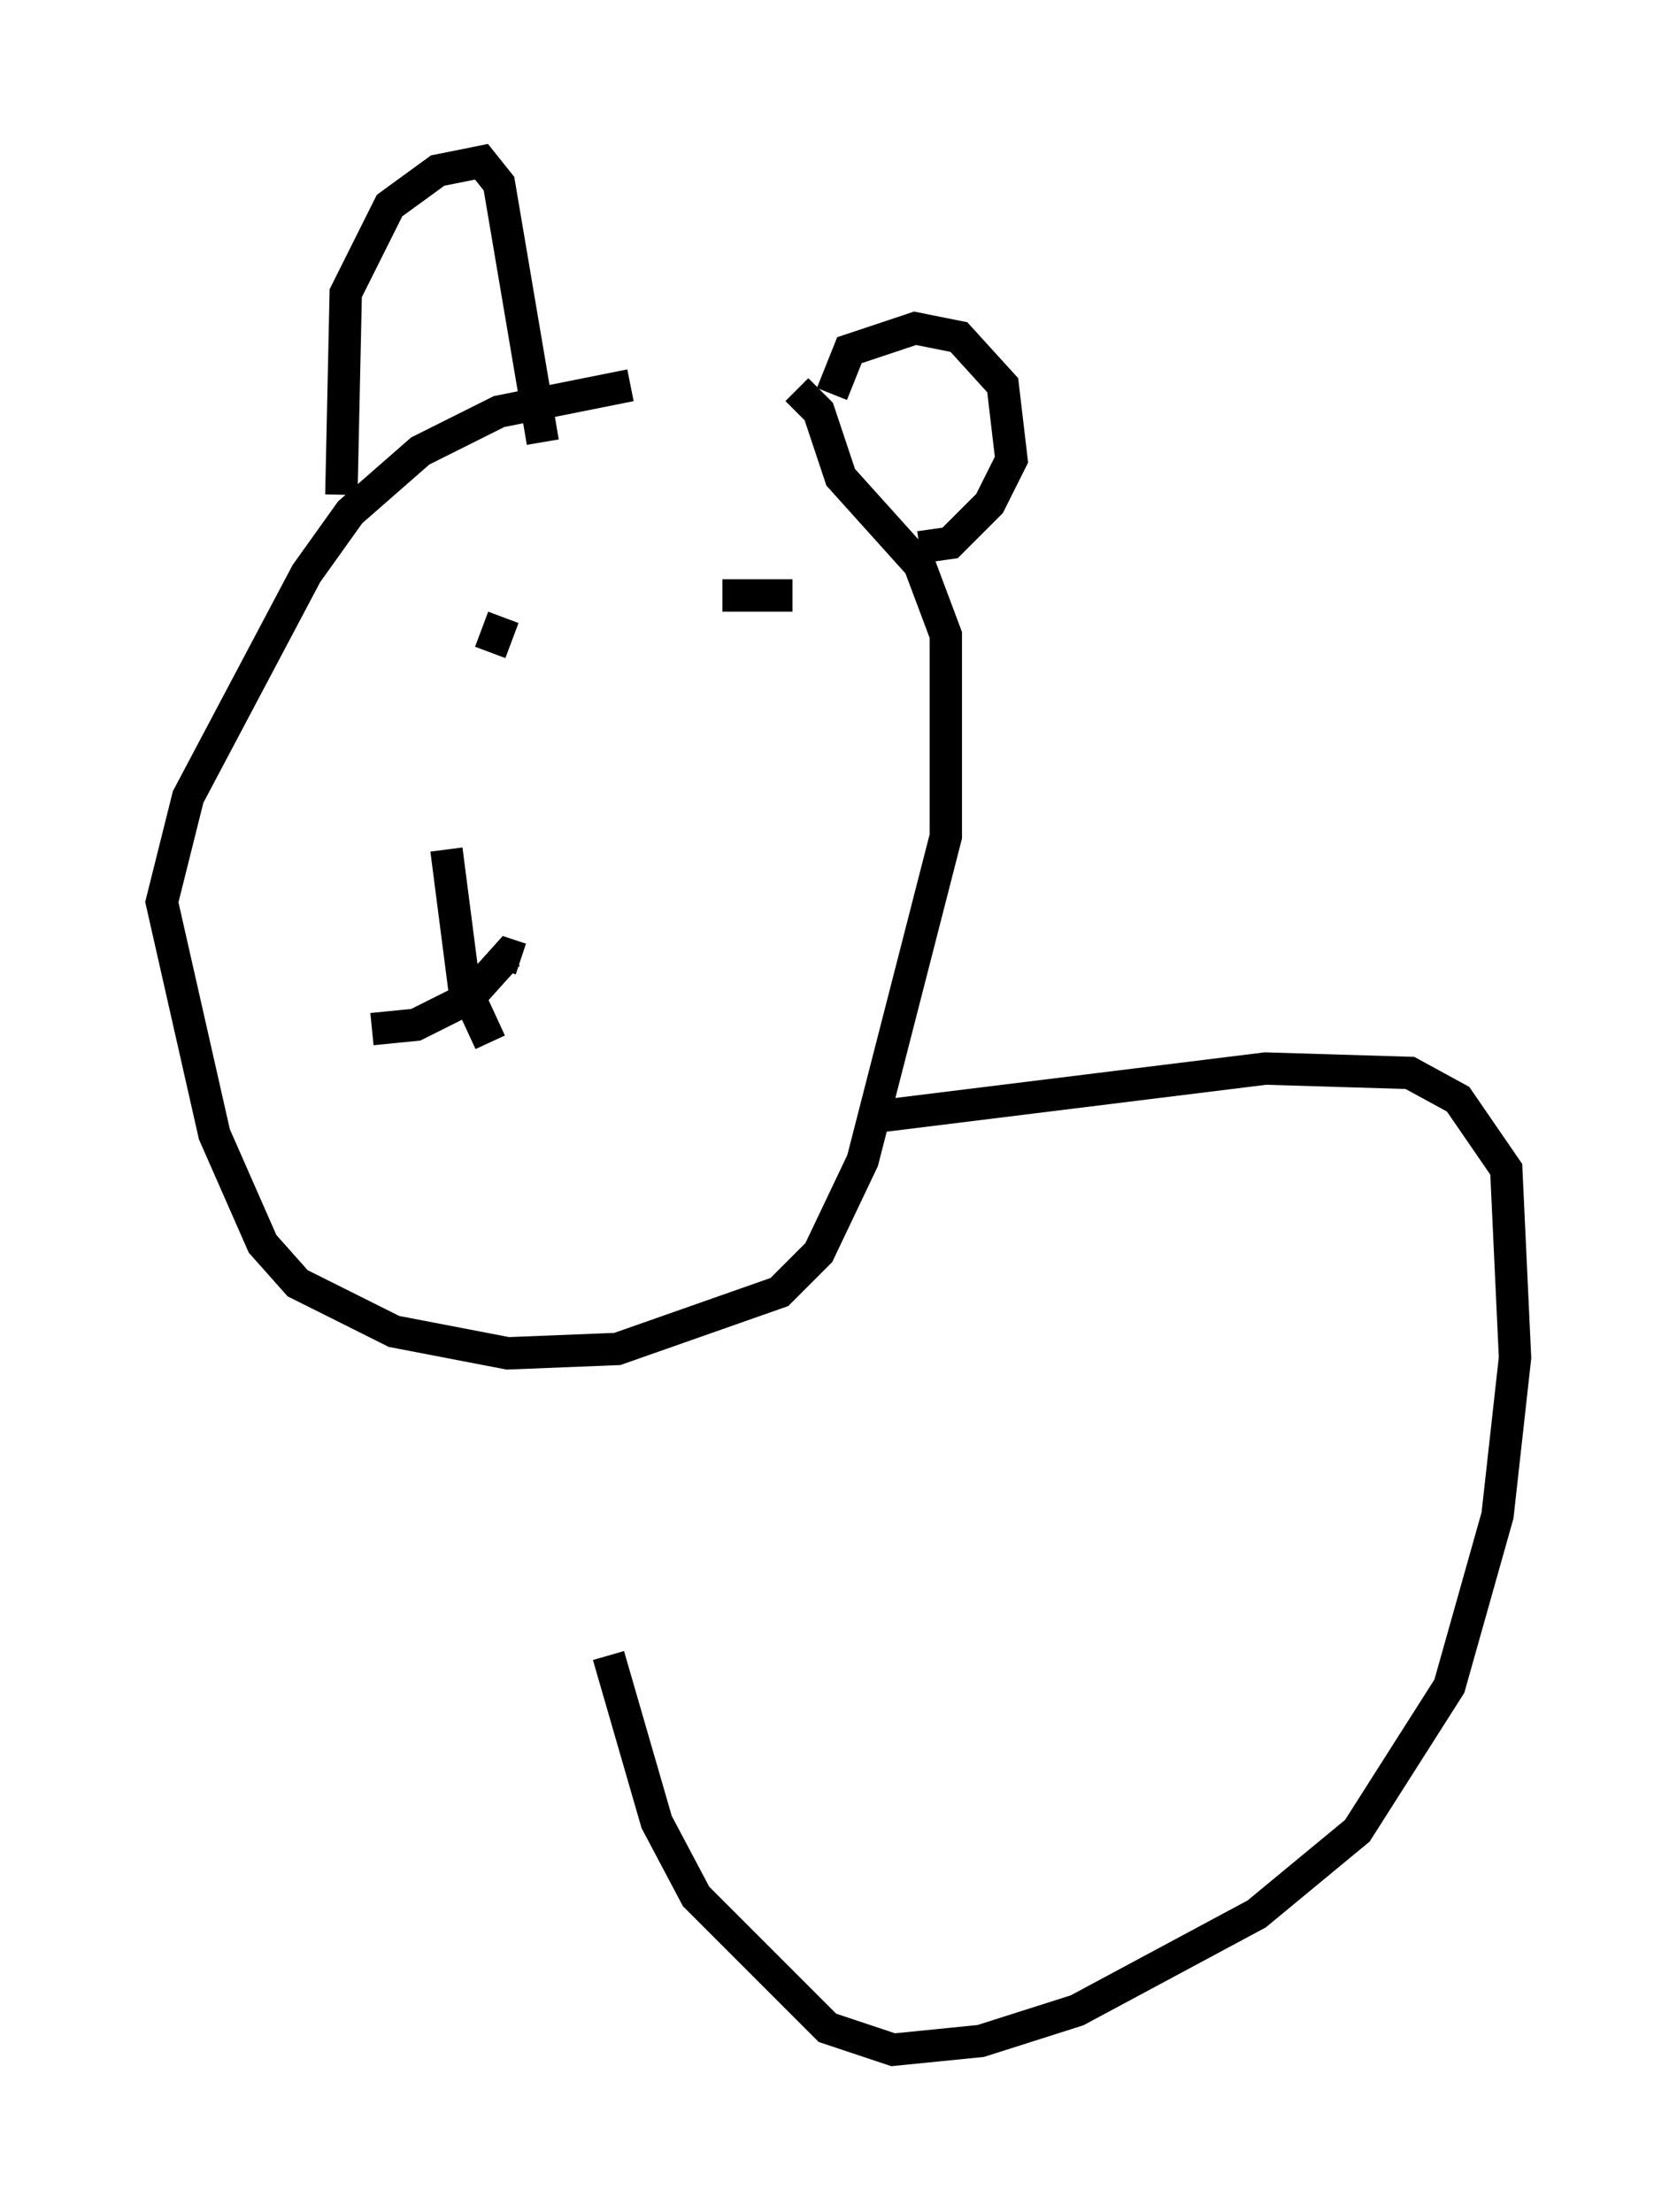 <?xml version="1.0" encoding="utf-8" ?>
<svg baseProfile="full" height="68.321" version="1.1" width="51.813" xmlns="http://www.w3.org/2000/svg" xmlns:ev="http://www.w3.org/2001/xml-events" xmlns:xlink="http://www.w3.org/1999/xlink"><defs /><rect fill="white" height="68.321" width="51.813" x="0" y="0" /><path d="M28.545, 12.172 m-9.066, -0.271 l-4.059, 0.812 -2.436, 1.218 l-2.165, 1.894 -1.353, 1.894 l-3.654, 6.901 -0.812, 3.248 l1.624, 7.172 1.488, 3.383 l1.083, 1.218 2.977, 1.488 l3.518, 0.677 3.383, -0.135 l5.007, -1.759 1.218, -1.218 l1.353, -2.842 2.571, -10.013 l0.0, -6.225 -0.812, -2.165 l-2.436, -2.706 -0.677, -2.03 l-0.677, -0.677 m1.083, 0.135 l0.541, -1.353 2.03, -0.677 l1.353, 0.271 1.353, 1.488 l0.271, 2.3 -0.677, 1.353 l-1.218, 1.218 -0.947, 0.135 m-3.924, 1.488 l-2.165, 0.0 m-11.773, -3.112 l0.135, -6.225 1.353, -2.706 l1.488, -1.083 1.353, -0.271 l0.541, 0.677 1.353, 7.984 m-1.218, 5.413 l-0.406, 1.083 m-1.353, 6.089 l0.541, 4.195 0.812, 1.759 m-3.654, -0.406 l1.353, -0.135 1.624, -0.812 l1.218, -1.353 0.406, 0.135 m10.961, 4.871 l12.043, -1.488 4.465, 0.135 l1.488, 0.812 1.488, 2.165 l0.271, 5.819 -0.541, 4.871 l-1.488, 5.277 -2.842, 4.465 l-3.112, 2.571 -5.548, 2.977 l-2.977, 0.947 -2.706, 0.271 l-2.03, -0.677 -4.059, -4.059 l-1.218, -2.3 -1.488, -5.142 " fill="none" stroke="black" stroke-width="1" /></svg>